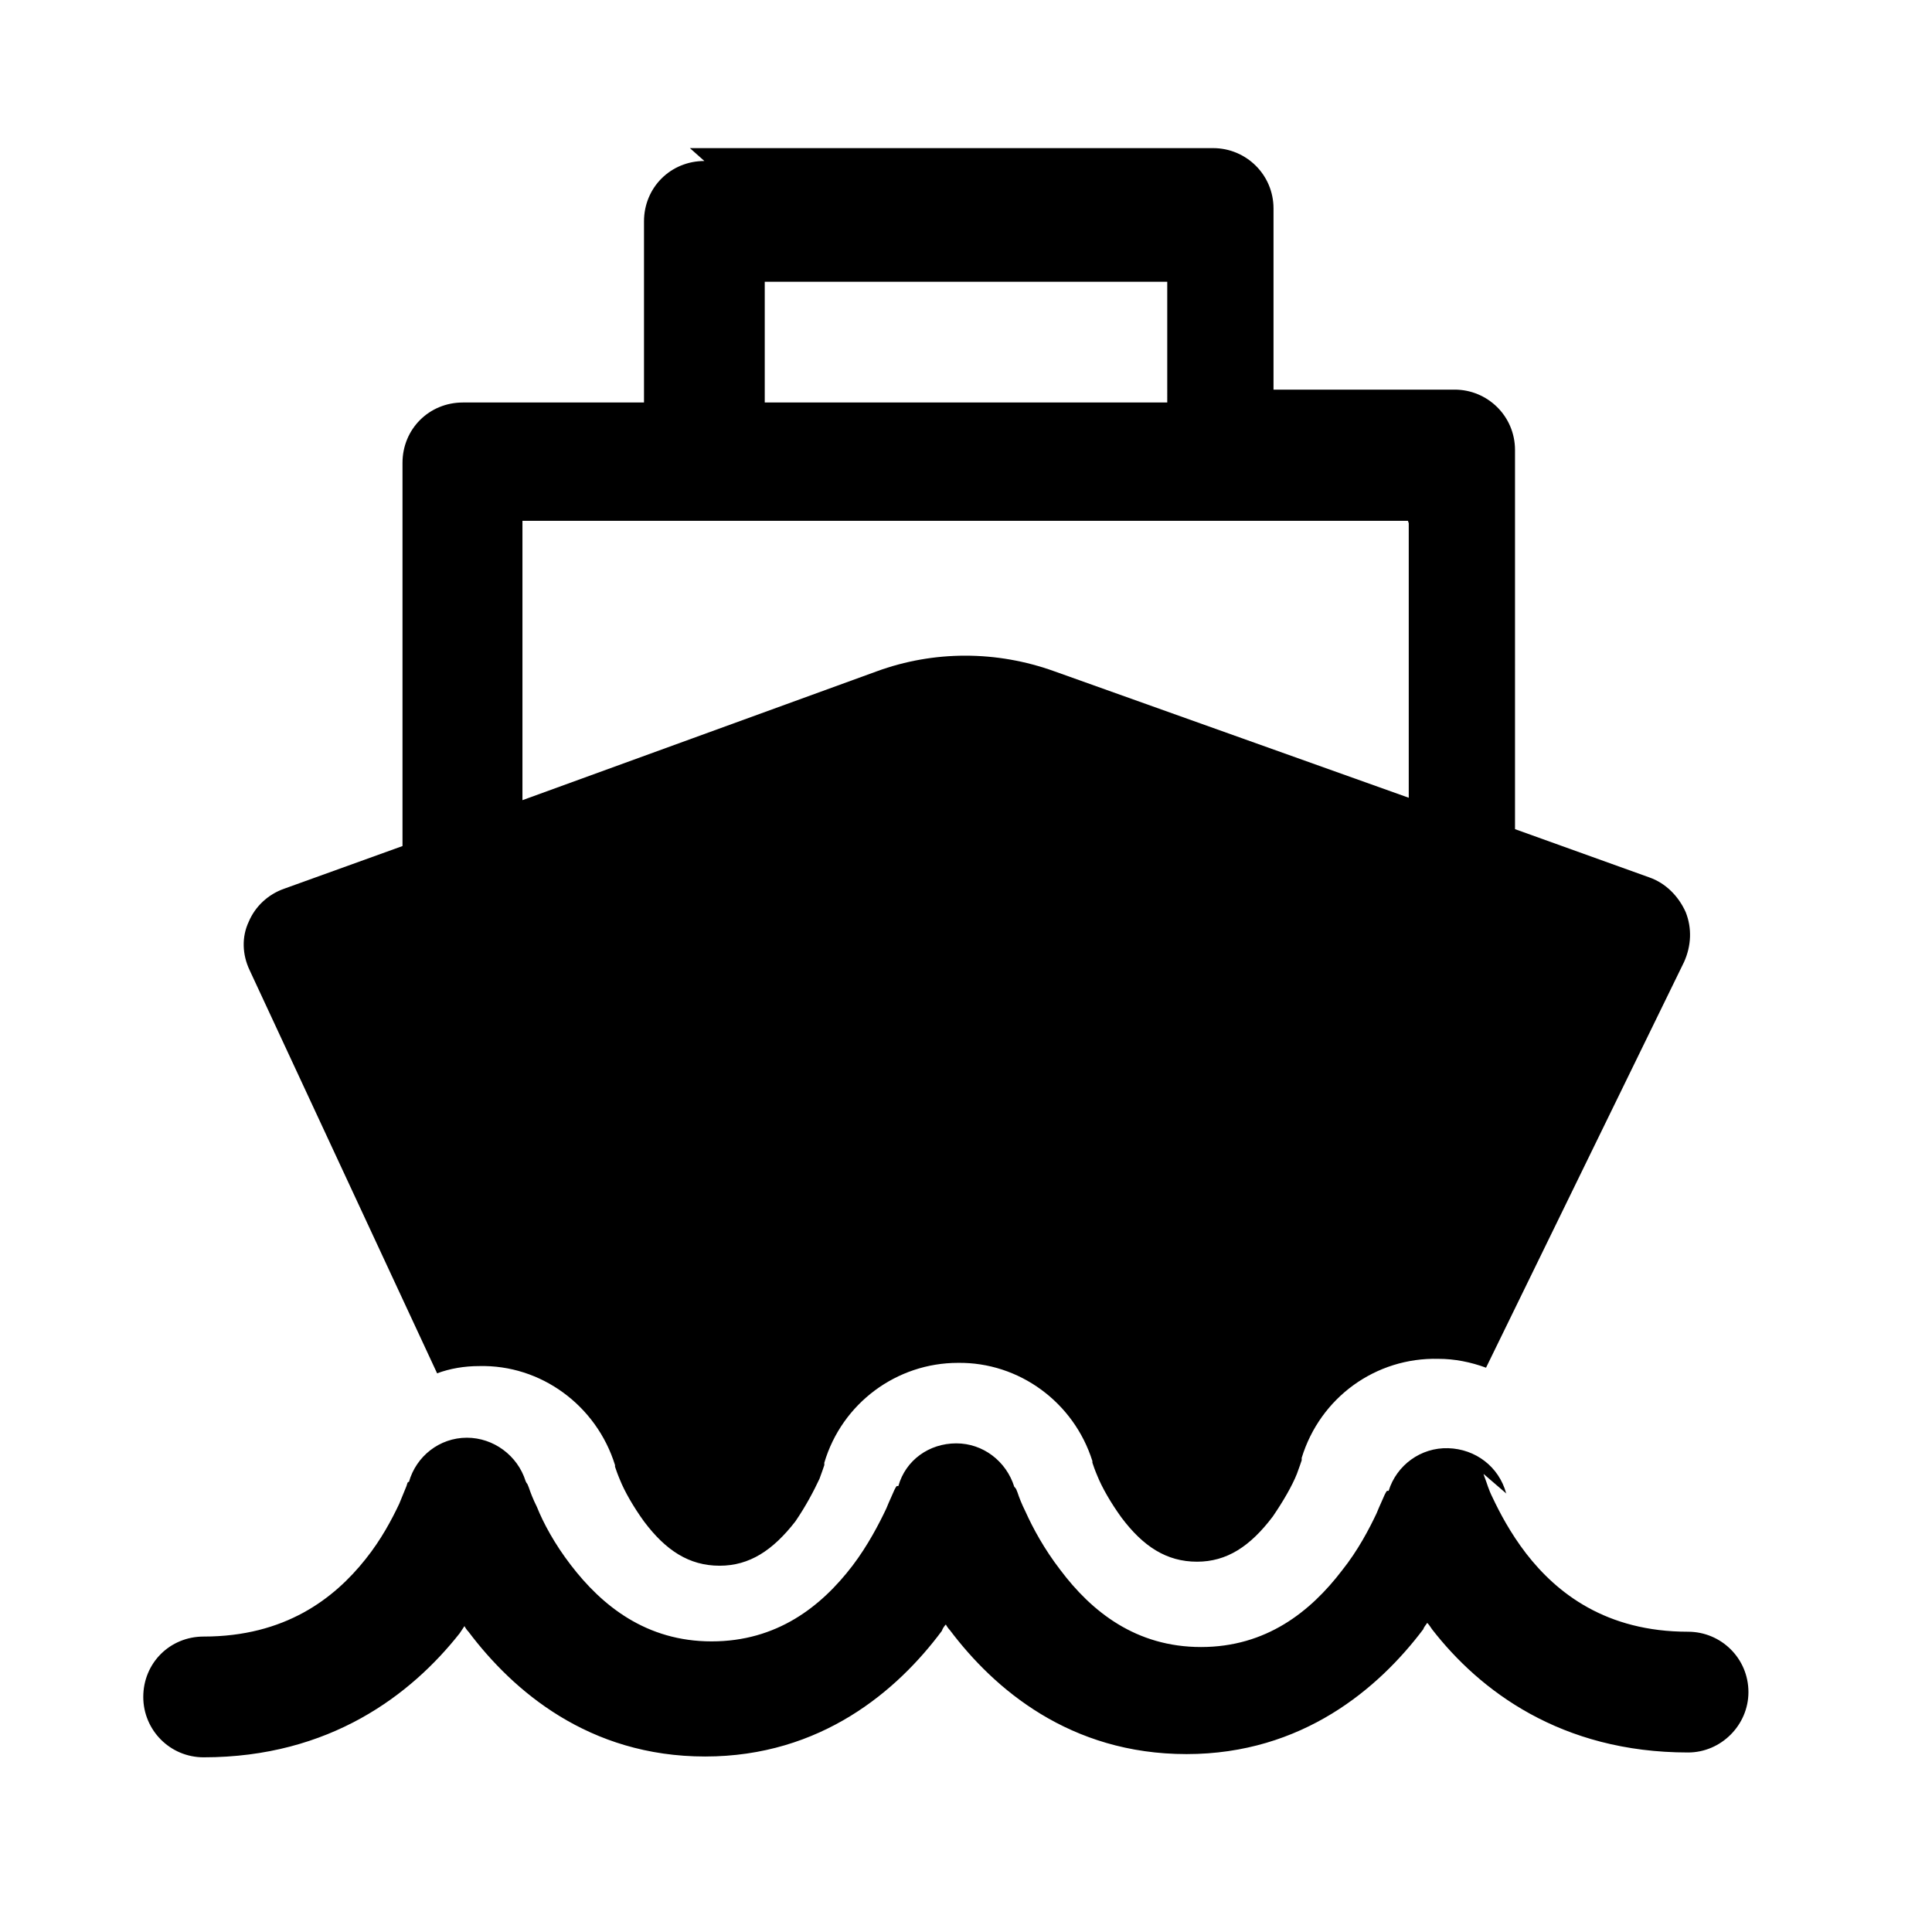 <svg viewBox="0 0 24 24" xmlns="http://www.w3.org/2000/svg"><path fill="currentColor" d="M8.75 2c-.42 0-.75.33-.75.75V5H5.75c-.42 0-.75.33-.75.75v4.76l-1.47.53c-.2.07-.36.22-.44.41 -.09.19-.08.41.01.6l2.33 5.01c.16-.06.34-.09.52-.09 .77-.02 1.46.49 1.69 1.23 0 0 0 .01 0 .02 .01.03.03.09.06.16 .06.15.17.34.3.52 .27.36.56.55.94.55 .37 0 .66-.19.94-.55 .13-.19.23-.38.3-.53 .03-.08.05-.14.06-.17 0-.02 0-.03 0-.03 .22-.74.9-1.24 1.66-1.24 .76-.01 1.44.49 1.67 1.22 0 0 0 .01 0 .02 .01.03.03.09.06.16 .06.15.17.34.3.52 .27.36.56.55.94.55 .37 0 .66-.19.94-.56 .13-.19.24-.38.3-.53 .03-.08.05-.14.06-.17 0-.02 0-.03 0-.03 .23-.75.92-1.25 1.7-1.23 .2 0 .4.04.59.11l2.46-5.04c.09-.2.1-.42.02-.62 -.09-.2-.25-.36-.45-.43l-1.67-.6V5.59c0-.42-.34-.75-.75-.75h-2.25V2.59c0-.42-.34-.75-.75-.75h-6.5Zm5.75 3h-5V3.5h5V5Zm3 1.5v3.41l-4.4-1.57c-.72-.26-1.5-.26-2.21 0l-4.4 1.6V6.47h11Zm1.22 12.06l-.01-.01c-.09-.33-.38-.55-.72-.56 -.34-.01-.64.21-.74.53l-.01 0 -.01 0c-.01.01-.02.03-.03.05 -.02.05-.06.13-.1.23 -.09.19-.23.46-.43.71 -.39.51-.94.95-1.75.95s-1.36-.44-1.75-.96c-.2-.26-.34-.52-.43-.72 -.05-.1-.08-.18-.1-.24 -.01-.03-.02-.05-.03-.06l-.01-.01c-.01-.01 0 0 0 0 -.1-.32-.39-.54-.72-.54 -.34 0-.63.21-.72.53l-.01 0 -.01 0c-.01.01-.02.03-.03.05 -.02.05-.06.13-.1.23 -.09.19-.23.46-.42.71 -.39.51-.94.94-1.75.94s-1.36-.44-1.75-.95c-.2-.26-.34-.52-.42-.72 -.05-.1-.08-.18-.1-.24 -.01-.03-.02-.05-.03-.06l-.01-.02c-.1-.32-.4-.54-.73-.54 -.34 0-.63.23-.72.55l-.01 0c-.01.01-.01.02-.02.05 -.02.05-.05.12-.09.22 -.09.19-.22.44-.42.69 -.39.49-1 .96-2.01.96 -.42 0-.75.33-.75.75 0 .41.33.75.75.75 1.57 0 2.58-.78 3.18-1.54 .02-.03.04-.06.06-.09 .01.02.03.05.05.07 .55.73 1.49 1.55 2.94 1.55 1.44 0 2.39-.82 2.94-1.56 .01-.03.03-.06.05-.08 .01.02.03.05.05.07 .55.73 1.49 1.54 2.94 1.54 1.44 0 2.39-.82 2.94-1.55 .01-.03.03-.05.05-.08 .02.02.04.05.06.08 .59.76 1.6 1.53 3.18 1.53 .41 0 .75-.34.75-.75 0-.42-.34-.75-.75-.75 -1.02 0-1.63-.48-2.01-.97 -.2-.26-.33-.51-.42-.7 -.05-.1-.07-.18-.09-.23 -.01-.03-.02-.05-.02-.06Z"/></svg>